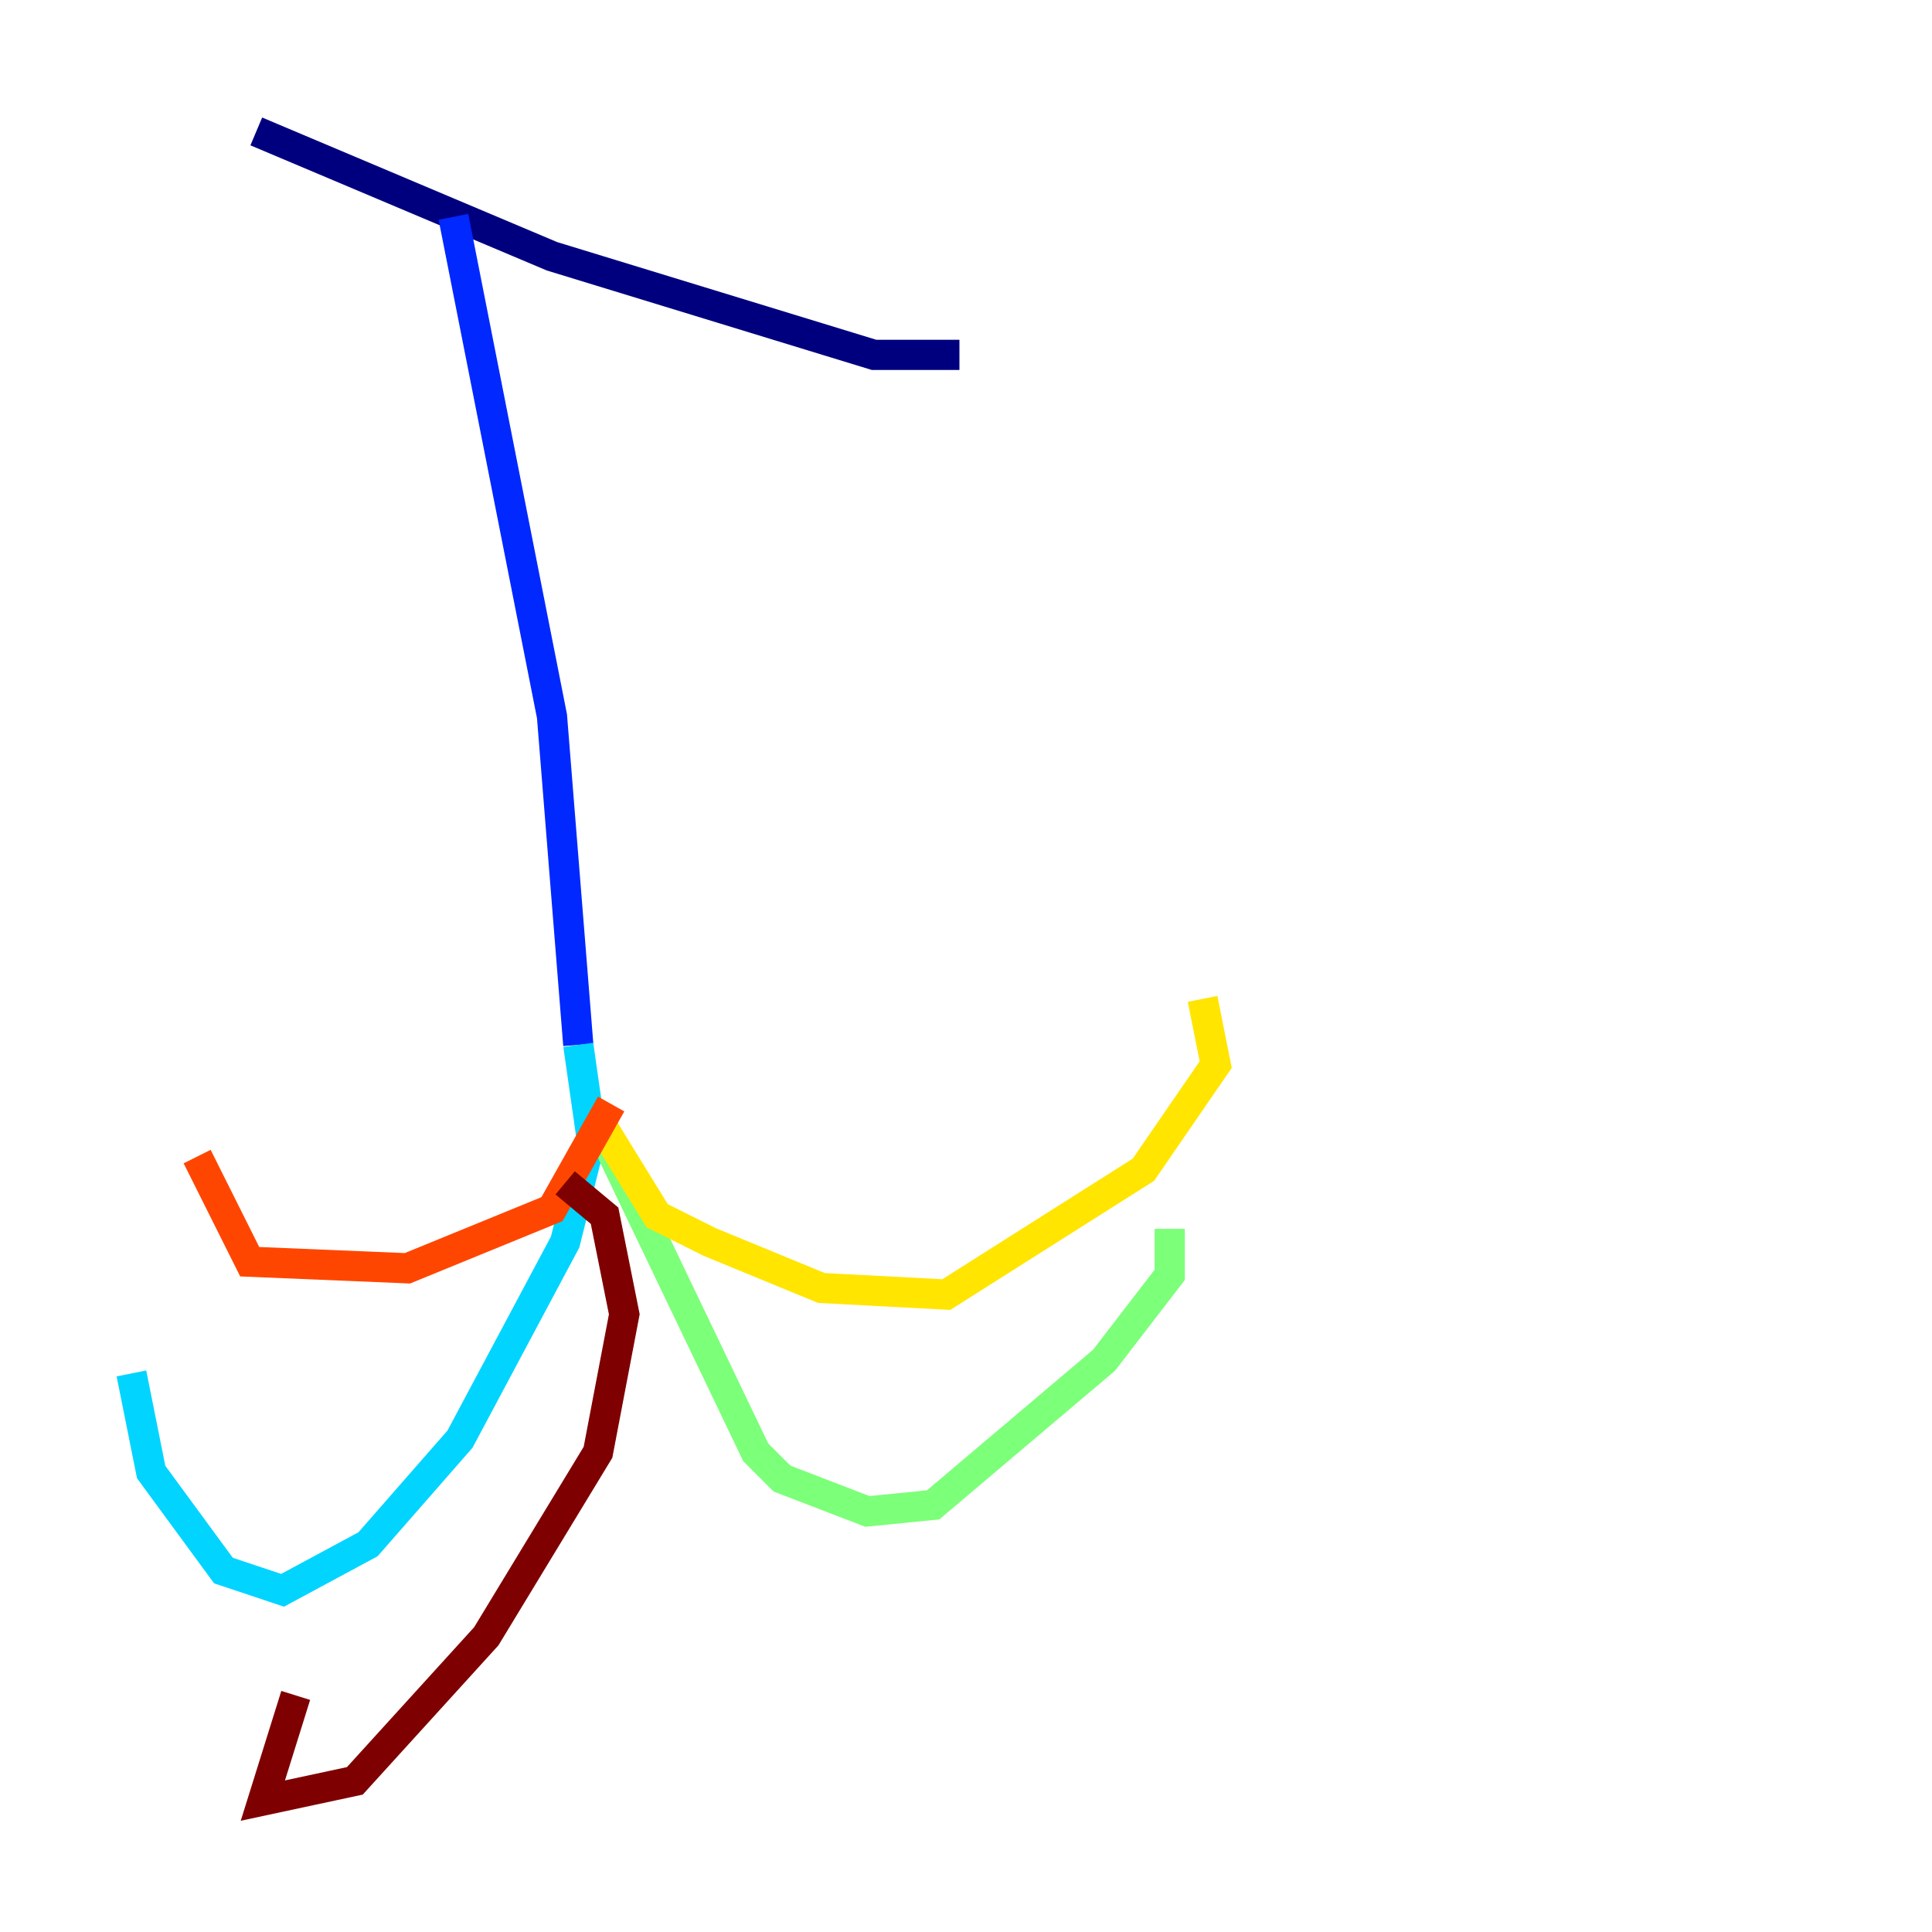 <?xml version="1.0" encoding="utf-8" ?>
<svg baseProfile="tiny" height="128" version="1.2" viewBox="0,0,128,128" width="128" xmlns="http://www.w3.org/2000/svg" xmlns:ev="http://www.w3.org/2001/xml-events" xmlns:xlink="http://www.w3.org/1999/xlink"><defs /><polyline fill="none" points="16.98,8.707 36.571,16.98 57.905,23.51 63.565,23.51" stroke="#00007f" stroke-width="2" /><polyline fill="none" points="30.041,14.367 36.571,47.456 38.313,69.225" stroke="#0028ff" stroke-width="2" /><polyline fill="none" points="38.313,69.225 39.184,75.32 37.442,82.286 30.476,95.347 24.381,102.313 18.721,105.361 14.803,104.054 10.014,97.524 8.707,90.993" stroke="#00d4ff" stroke-width="2" /><polyline fill="none" points="40.054,75.32 50.068,96.218 51.809,97.959 57.469,100.136 61.823,99.701 73.143,90.122 77.497,84.463 77.497,81.415" stroke="#7cff79" stroke-width="2" /><polyline fill="none" points="40.054,74.884 43.537,80.544 47.02,82.286 54.422,85.333 62.694,85.769 75.755,77.497 80.544,70.531 79.674,66.177" stroke="#ffe500" stroke-width="2" /><polyline fill="none" points="40.49,73.143 36.571,80.109 26.993,84.027 16.544,83.592 13.061,76.626" stroke="#ff4600" stroke-width="2" /><polyline fill="none" points="37.442,78.367 40.054,80.544 41.361,87.075 39.619,96.218 32.218,108.408 23.51,117.986 17.415,119.293 19.592,112.326" stroke="#7f0000" stroke-width="2" /></svg>